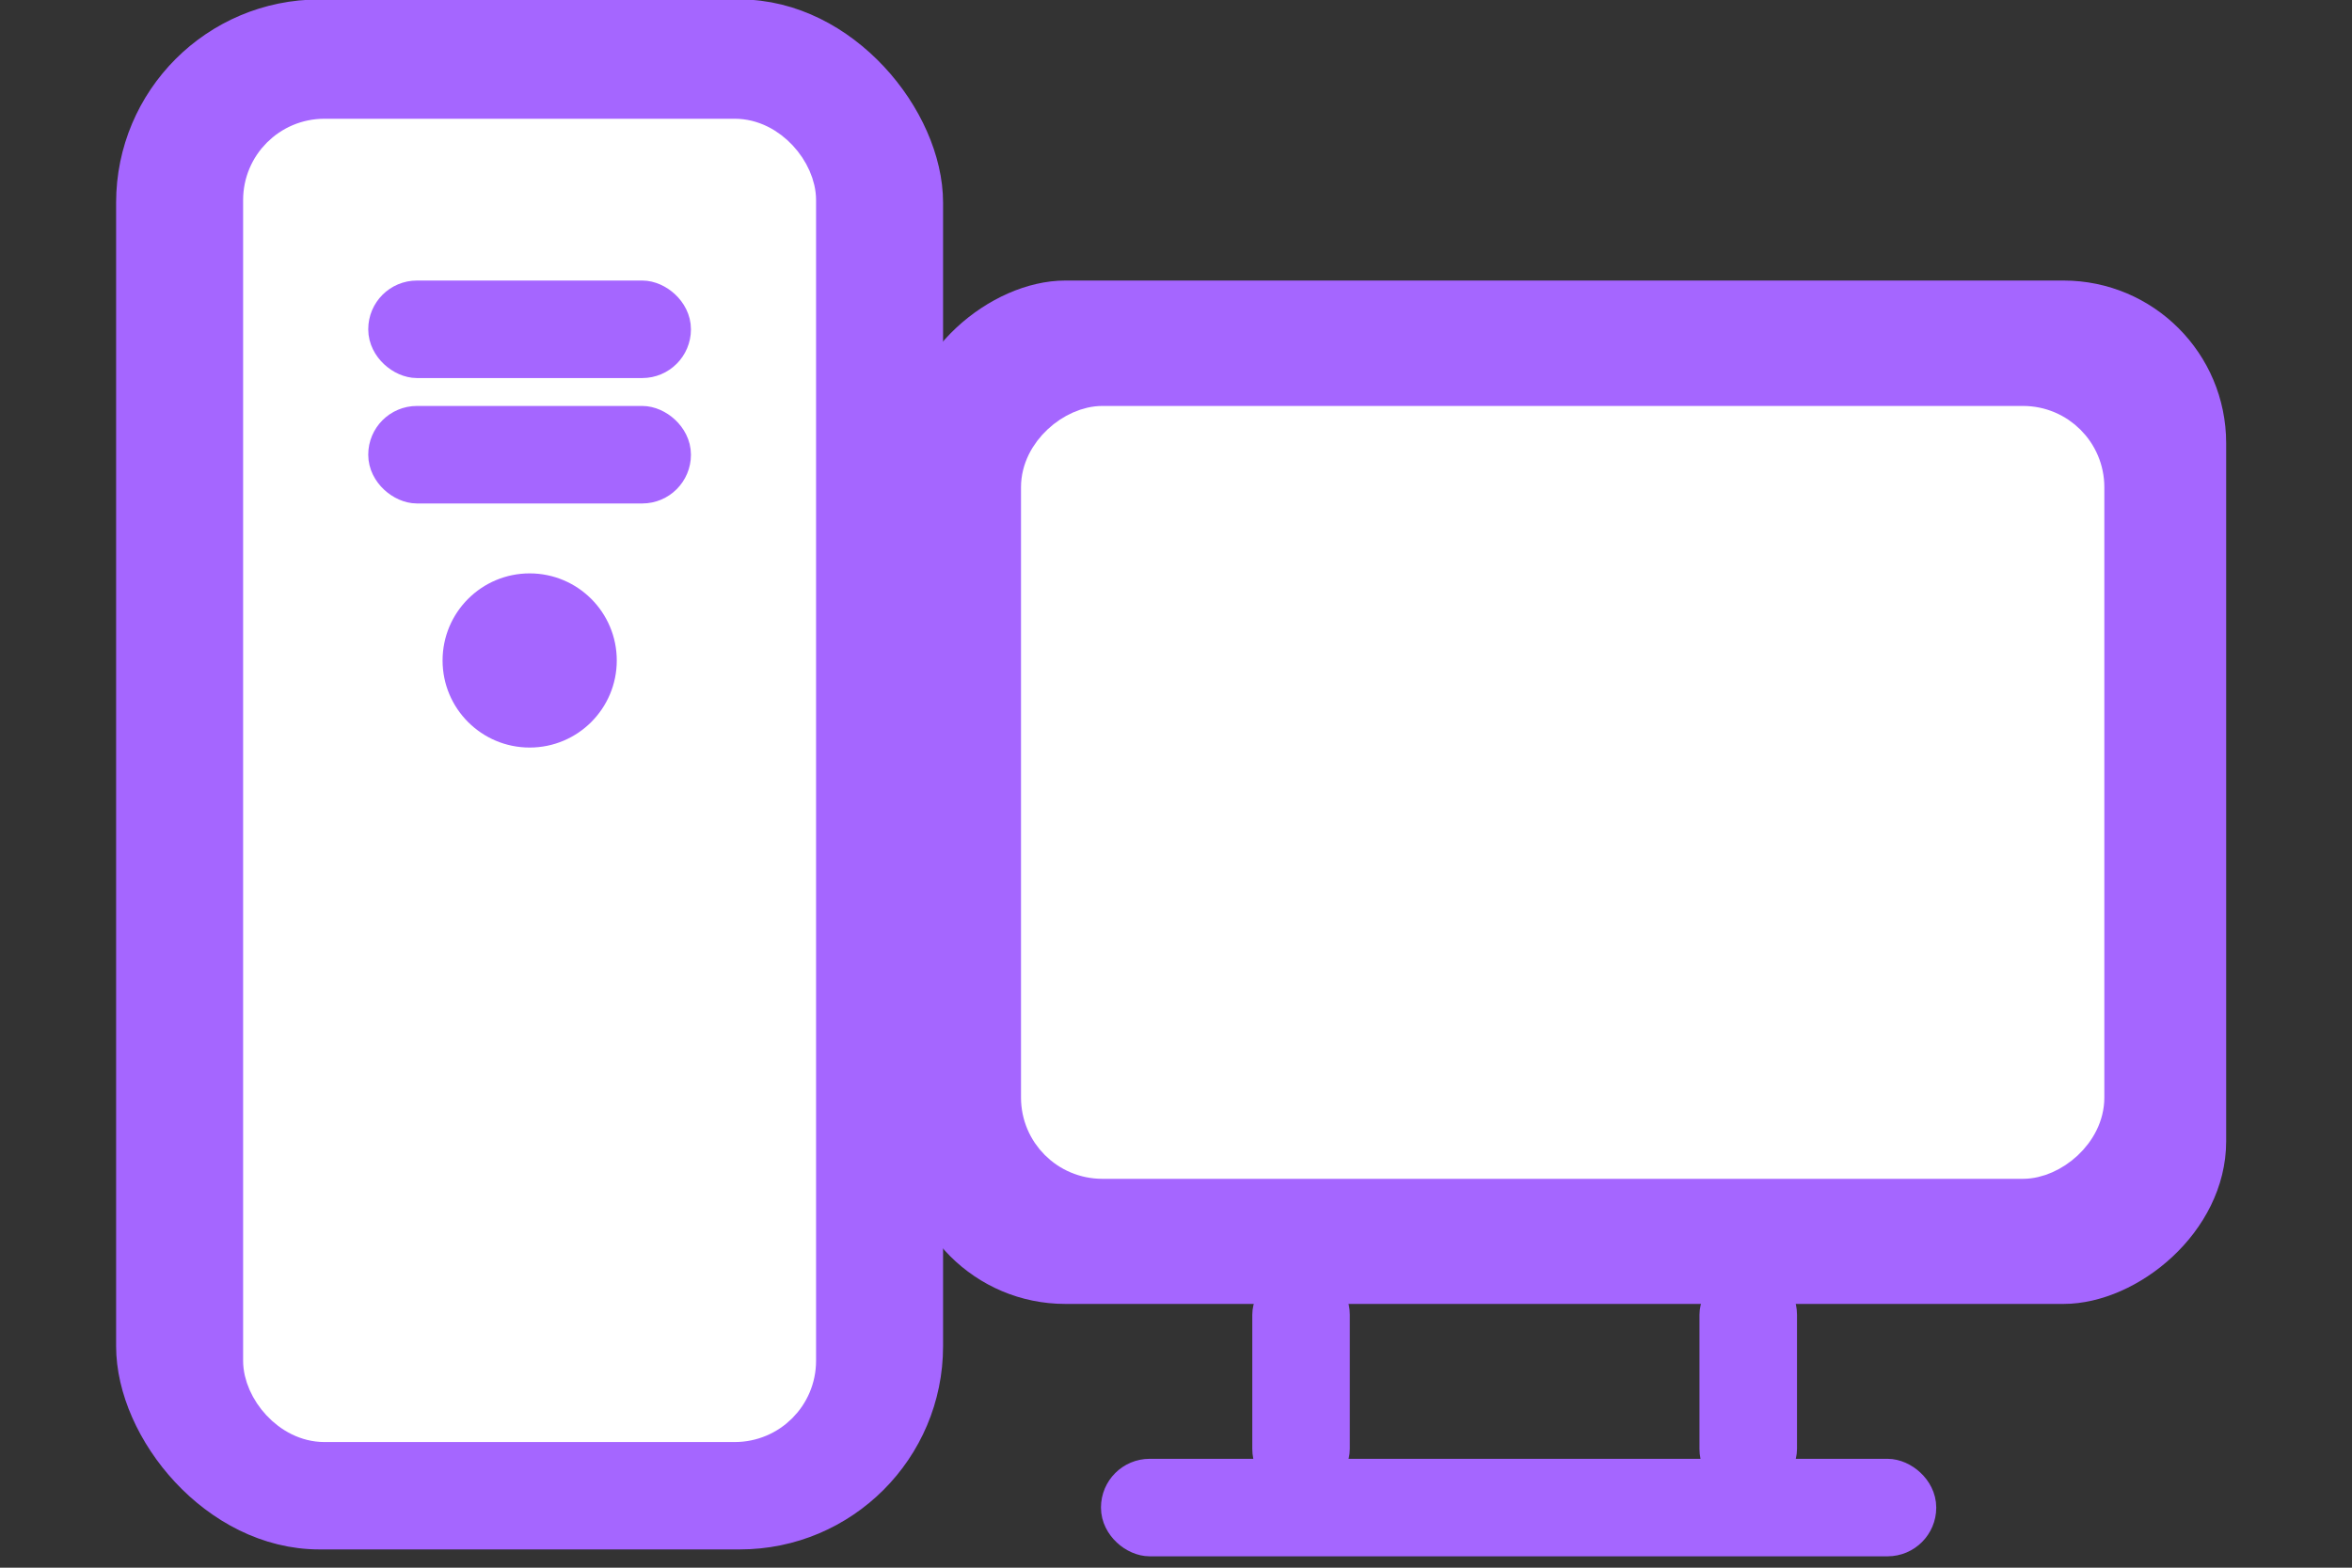 <svg width="15" height="10" viewBox="0 0 15 10" fill="none" xmlns="http://www.w3.org/2000/svg">
<rect x="0" y="0" width="15" height="10" fill="#333333" stroke="none"/>
<rect x="0.87" y="0.126" width="5.015" height="9.628" rx="1.167" fill="#A566FF" stroke="#A566FF" stroke-width="0.259"/>
<rect x="1.68" y="0.887" width="3.395" height="8.182" rx="0.389" fill="#A166FF"/>
<rect x="1.68" y="0.887" width="3.395" height="8.182" rx="0.389" fill="white"/>
<rect x="1.68" y="0.887" width="3.395" height="8.182" rx="0.389" stroke="white" stroke-width="0.259"/>
<rect x="14.068" y="1.919" width="6.269" height="8.182" rx="0.908" transform="rotate(90 14.068 1.919)" fill="#A566FF" stroke="#A566FF" stroke-width="0.259"/>
<rect x="13.291" y="2.719" width="4.671" height="6.65" rx="0.389" transform="rotate(90 13.291 2.719)" fill="white" stroke="white" stroke-width="0.259"/>
<rect x="-0.13" y="-0.13" width="0.363" height="5.068" rx="0.181" transform="matrix(4.37114e-08 -1 -1 -4.37114e-08 12.089 9.668)" fill="#A566FF" stroke="#A566FF" stroke-width="0.259"/>
<rect x="-0.13" y="0.13" width="0.363" height="1.217" rx="0.181" transform="matrix(-1 8.74228e-08 8.74228e-08 1 11.201 8.076)" fill="#A566FF" stroke="#A566FF" stroke-width="0.259"/>
<rect x="-0.13" y="0.13" width="0.363" height="1.217" rx="0.181" transform="matrix(-1 8.74228e-08 8.74228e-08 1 8.349 8.076)" fill="#A566FF" stroke="#A566FF" stroke-width="0.259"/>
<rect x="-0.13" y="-0.13" width="0.363" height="1.799" rx="0.181" transform="matrix(1.19249e-08 -1 -1 -1.19249e-08 4.147 2.152)" fill="#A566FF" stroke="#A566FF" stroke-width="0.259"/>
<rect x="-0.13" y="-0.13" width="0.363" height="1.799" rx="0.181" transform="matrix(1.19249e-08 -1 -1 -1.19249e-08 4.147 2.952)" fill="#A566FF" stroke="#A566FF" stroke-width="0.259"/>
<circle cx="3.378" cy="4.213" r="0.426" fill="#A566FF" stroke="#A566FF" stroke-width="0.259"/>
</svg>
